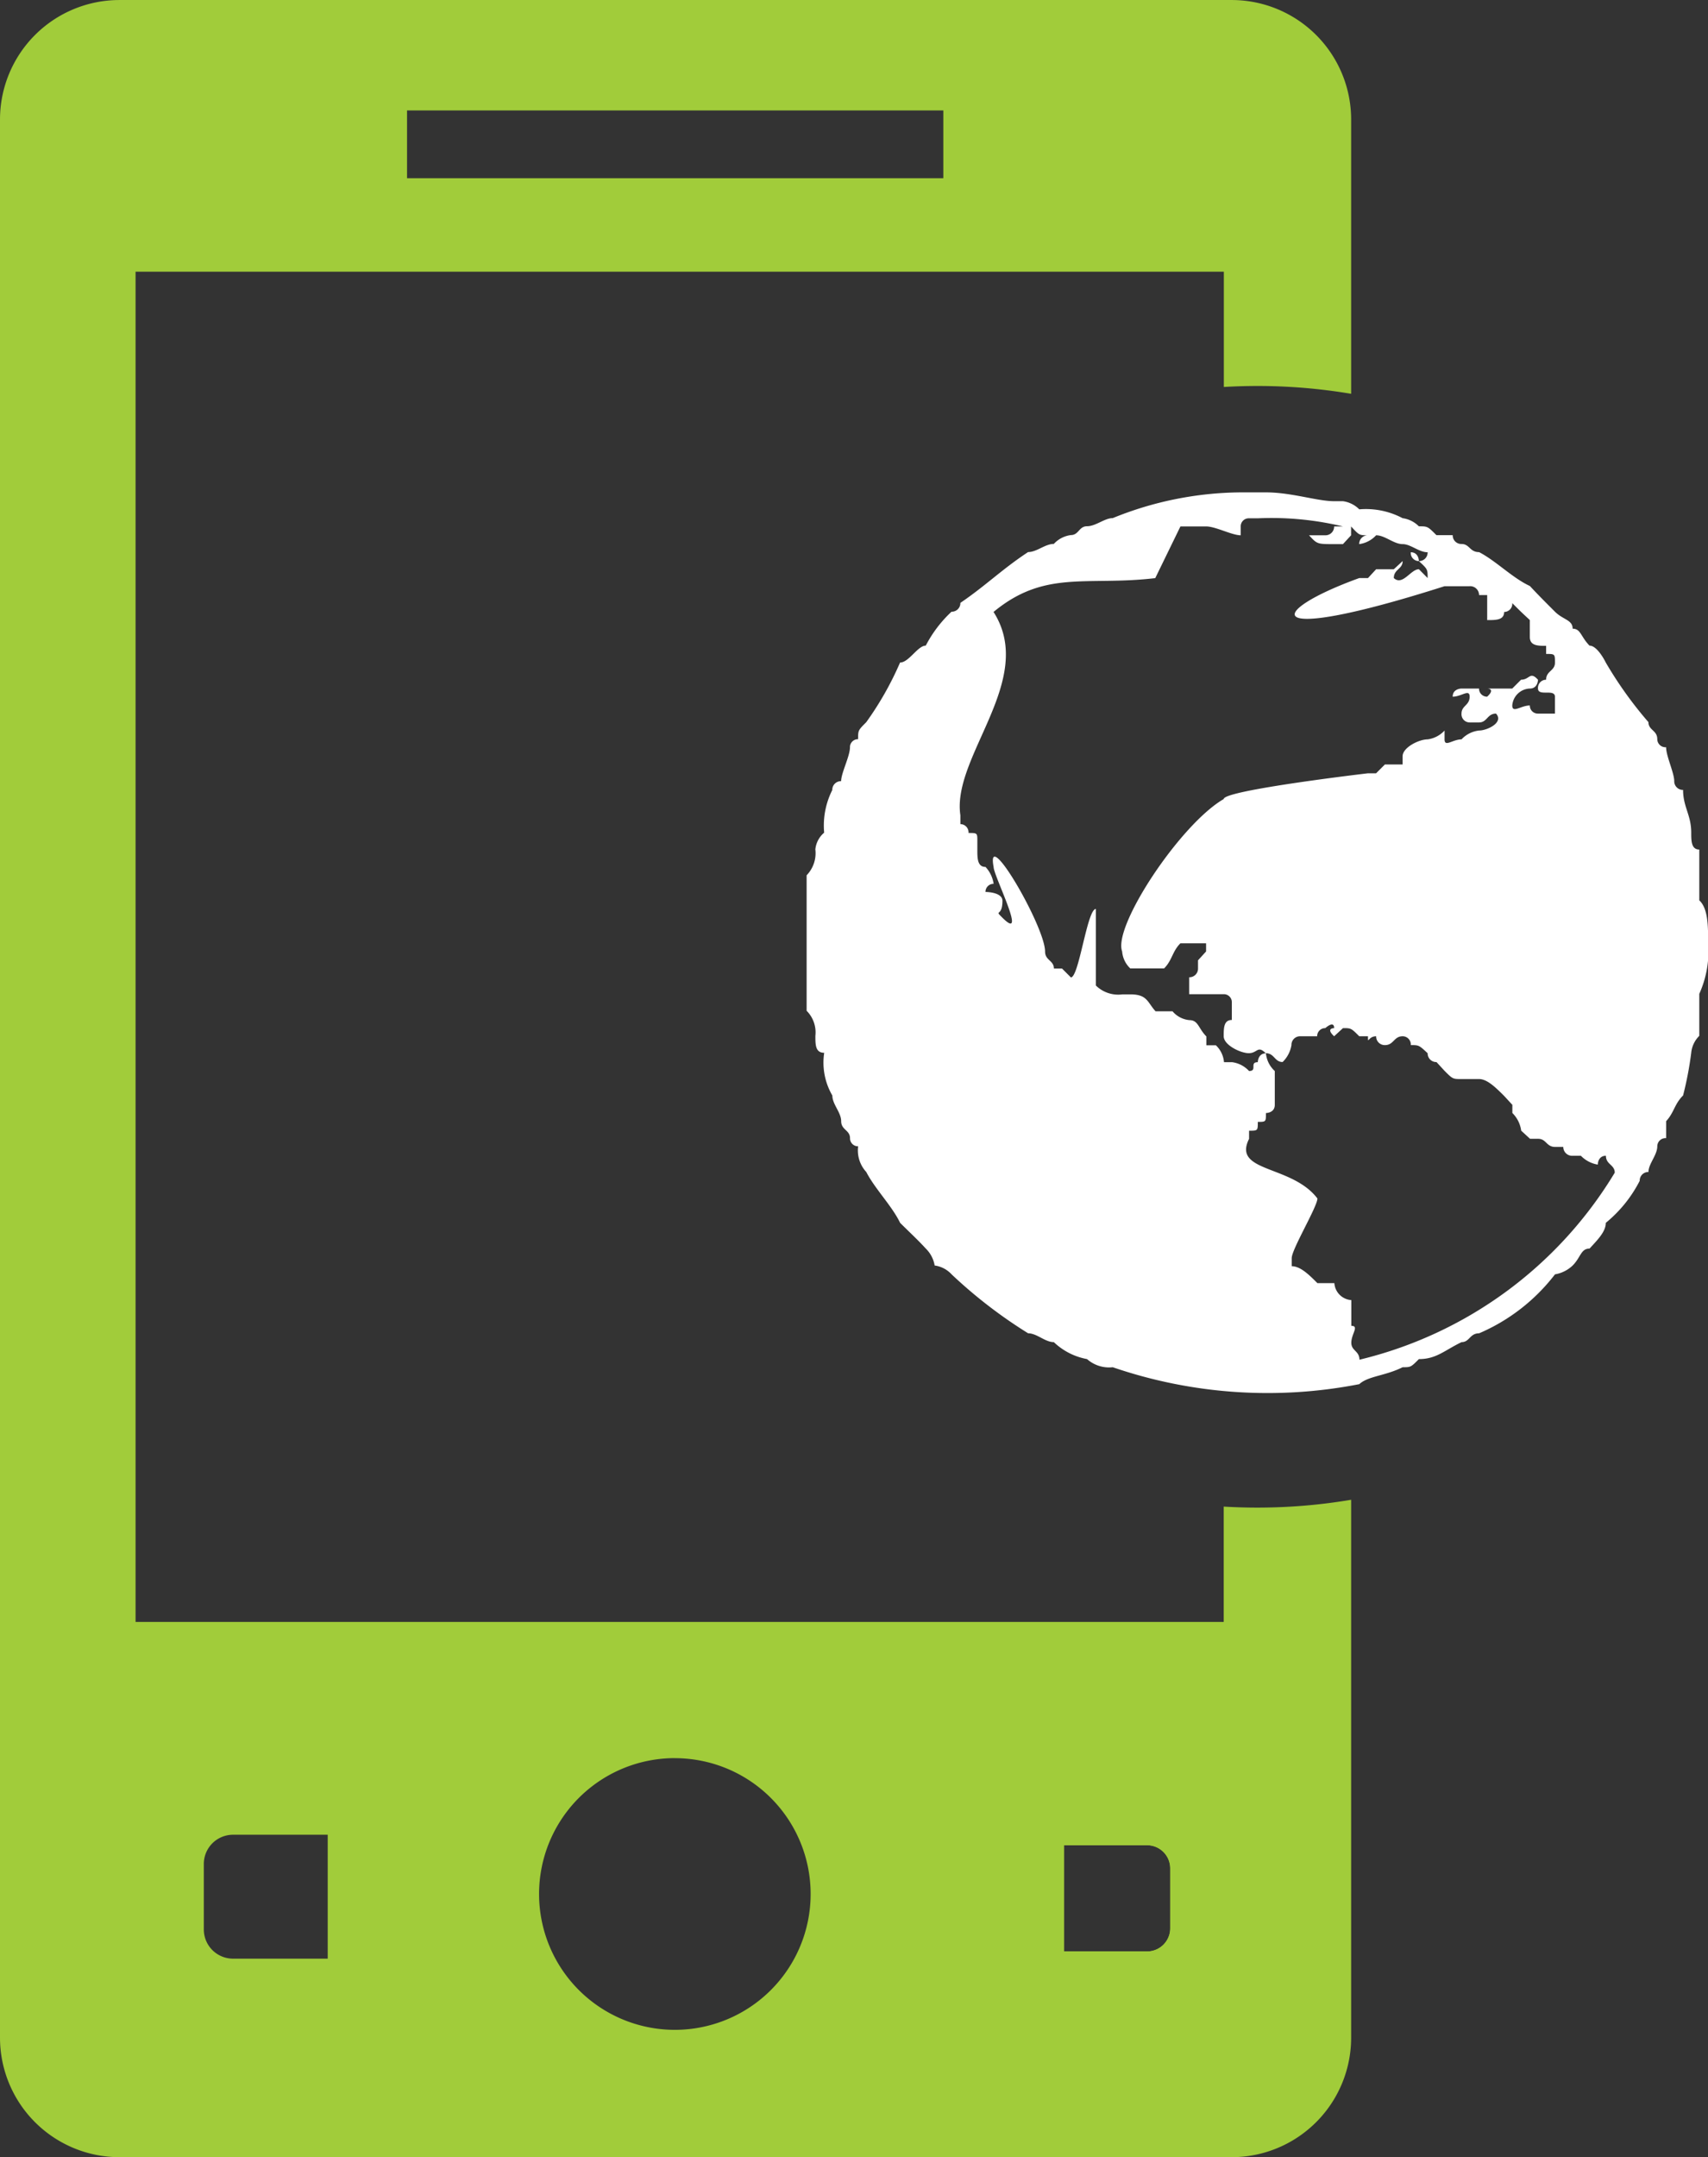 <svg xmlns="http://www.w3.org/2000/svg" width="96.633" height="122" viewBox="0 0 96.633 122">
  <rect x="0" y="0" width="96.633" height="122" fill="#333333" stroke="none"/>
  <g id="Group_1550" data-name="Group 1550" transform="translate(-299.43 -155.54)">
    <path id="Path_2903" data-name="Path 2903" d="M582.649,325.084Zm-3.871-6.245,1.419-2.912h1.454c.538,0,1.458.5,1.957.5v-.5a.451.451,0,0,1,.46-.46h.495a17.348,17.348,0,0,1,4.83.46h-.5a.489.489,0,0,1-.5.5h-.92c.46.5.46.5,1.419.5h.5l.46-.5v-.5c.46.5.46.5.955.5a.485.485,0,0,0-.495.5,1.586,1.586,0,0,0,.956-.5h0c.5,0,1,.5,1.5.5.46,0,.92.46,1.415.46a.486.486,0,0,1-.495.5s0-.5-.46-.5a.463.463,0,0,0,.46.5c.495.46.495.46.495.959l-.495-.5c-.46,0-.92.959-1.419.5,0-.5.5-.5.5-.959h0l-.5.46h-1l-.461.5h-.495c-5.29,1.914-5.75,3.832,4.826.46h1.419a.5.5,0,0,1,.534.5h.46v.957h0v.46c.5,0,.959,0,.959-.46a.463.463,0,0,0,.46-.5c.5.5.5.5.994.957h0v.959c0,.5.461.5.921.5v.458c.5,0,.5,0,.5.5,0,.458-.5.458-.5.957a.464.464,0,0,0-.46.5c0,.46.959,0,.959.46v.957h-.959a.451.451,0,0,1-.461-.46c-.5,0-.994.46-.994,0a1.036,1.036,0,0,1,.994-.957c.461,0,.461-.5.461-.5-.461-.5-.461,0-.956,0l-.5.5h-1.419s.5,0,0,.46h0a.451.451,0,0,1-.46-.46H596.1s-.5,0-.5.46c.5,0,.959-.46.959,0,0,.5-.46.5-.46.957a.463.463,0,0,0,.46.5h.534c.46,0,.46-.5.959-.5.46.5-.5.957-.959.957a1.6,1.6,0,0,0-.994.5c-.5,0-.959.46-.959,0v-.5a1.585,1.585,0,0,1-.959.5c-.495,0-1.415.46-1.415.959v.46h-1l-.5.5h-.461s-8.159.957-8.159,1.456c-2.452,1.418-6.284,7.2-5.747,8.62a1.479,1.479,0,0,0,.46.959h1.914c.46-.46.46-.959.921-1.419h1.454v.46l-.456.5v.46a.489.489,0,0,1-.5.5v.957h1.953a.45.45,0,0,1,.46.458v1c-.46,0-.46.461-.46.921,0,.5.959.957,1.419.957.495,0,.495-.46.955,0,.5,0,.5.5.959.5a1.726,1.726,0,0,0,.5-.957.487.487,0,0,1,.5-.5h.955a.451.451,0,0,1,.46-.46s.5-.461.5,0c0,0-.5,0,0,.46l.5-.46c.46,0,.46,0,.92.46h.495c0,.5,0,0,.461,0a.488.488,0,0,0,.5.5c.5,0,.5-.5,1-.5a.463.463,0,0,1,.46.5c.46,0,.46,0,.955.46h0a.488.488,0,0,0,.5.5l.46.5c.46.46.46.46.959.46h.994c.46,0,.959.5,1.419.959l.46.5v.46a1.734,1.734,0,0,1,.5,1l.5.46h.461c.46,0,.46.46.959.46h.461a.5.5,0,0,0,.537.5h.46a1.717,1.717,0,0,0,.955.5s0-.5.46-.5c0,.5.5.5.5.957a23.2,23.2,0,0,1-14.444,10.577c0-.5-.46-.5-.46-.959,0-.5.46-.957,0-.957v-1.456a1.031,1.031,0,0,1-.959-.959h-.959c-.46-.459-.955-.957-1.454-.957v-.459c0-.5,1.454-2.912,1.454-3.372-1.454-1.916-4.826-1.458-3.867-3.372v-.46c.495,0,.495,0,.495-.5.46,0,.46,0,.46-.5,0,0,.5,0,.5-.46v-1.916a1.541,1.541,0,0,1-.5-1c-.46,0-.46.5-.46.5-.495,0,0,.5-.495.5a1.585,1.585,0,0,0-.959-.5h-.46a1.476,1.476,0,0,0-.46-.957h-.538v-.5c-.456-.46-.456-.921-.955-.921a1.424,1.424,0,0,1-.959-.5h-.959c-.46-.5-.46-.957-1.416-.957h-.46a1.8,1.8,0,0,1-1.5-.5v-4.331c-.495,0-.955,3.871-1.415,3.871l-.5-.5h-.46c0-.46-.5-.46-.5-.959,0-1.415-3.372-7.2-2.912-4.788,0,.5,1.957,4.327.5,2.873-.5-.5,0,0,0-.959,0-.5-.959-.5-.959-.5a.45.45,0,0,1,.46-.458,1.768,1.768,0,0,0-.46-.957c-.461,0-.461-.5-.461-.959v-.5c0-.461,0-.461-.5-.461a.463.463,0,0,0-.46-.5v-.5c-.5-3.333,4.327-7.665,1.876-11.5,2.912-2.413,5.29-1.454,9.157-1.914ZM559.543,334.2a1.8,1.8,0,0,1-.495,1.456v7.663a1.727,1.727,0,0,1,.495,1.419c0,.5,0,.957.5.957a3.689,3.689,0,0,0,.46,2.415c0,.5.5.957.5,1.454s.5.5.5.959a.451.451,0,0,0,.46.46,1.8,1.8,0,0,0,.46,1.454c.495.959,1.454,1.918,1.914,2.875.5.5,1,.957,1.454,1.456a1.732,1.732,0,0,1,.5.957,1.586,1.586,0,0,1,.959.5,27.139,27.139,0,0,0,4.331,3.334c.495,0,.955.5,1.454.5a3.678,3.678,0,0,0,1.879.959,1.879,1.879,0,0,0,1.454.46,27.015,27.015,0,0,0,13.949.957c.495-.46,1.454-.46,2.452-.957.46,0,.46,0,.92-.46.994,0,1.454-.5,2.413-.959.46,0,.46-.5.994-.5a10.742,10.742,0,0,0,4.292-3.334,1.906,1.906,0,0,0,1-.5c.46-.459.46-.957.955-.957.46-.5.92-.959.92-1.456a7.44,7.44,0,0,0,1.918-2.376.486.486,0,0,1,.495-.5c0-.458.5-.957.5-1.454a.464.464,0,0,1,.5-.46v-.959c.46-.5.46-.957.959-1.454a19.583,19.583,0,0,0,.461-2.415,1.555,1.555,0,0,1,.456-.957v-2.376a5.859,5.859,0,0,0,.5-2.875c0-.955,0-1.953-.5-2.413V334.2c-.456,0-.456-.5-.456-.959,0-.994-.461-1.454-.461-2.413a.489.489,0,0,1-.5-.5c0-.458-.46-1.415-.46-1.914a.464.464,0,0,1-.5-.46c0-.5-.5-.5-.5-.959a22.3,22.3,0,0,1-2.413-3.37s-.46-.957-.92-.957c-.495-.5-.495-.959-.955-.959,0-.5-.537-.5-1-.959-.5-.5-.959-.957-1.419-1.454-.994-.46-1.914-1.419-2.873-1.916-.534,0-.534-.46-.994-.46a.488.488,0,0,1-.5-.5h-.92c-.5-.5-.5-.5-.994-.5h0a1.607,1.607,0,0,0-.92-.46h0a4.426,4.426,0,0,0-2.452-.5,1.607,1.607,0,0,0-.92-.46h-.5c-.959,0-2.413-.5-3.871-.5h-1.415a19.521,19.521,0,0,0-7.243,1.456c-.46,0-.959.46-1.454.46h0c-.46,0-.46.5-.92.5a1.586,1.586,0,0,0-.959.5c-.5,0-.959.46-1.454.46-1.458.957-2.417,1.916-3.832,2.873a.487.487,0,0,1-.5.5,7.06,7.06,0,0,0-1.458,1.918c-.456,0-.955.957-1.454.957A18.035,18.035,0,0,1,562.42,327c-.46.46-.46.46-.46.959a.451.451,0,0,0-.46.46c0,.5-.5,1.456-.5,1.914a.489.489,0,0,0-.5.5,4.471,4.471,0,0,0-.46,2.413,1.424,1.424,0,0,0-.5.959Z" transform="translate(-213.982 -130.614)" fill="#fff" fill-rule="evenodd"/>
    <path id="Path_2904" data-name="Path 2904" d="M370.564,177.369a31.833,31.833,0,0,1,5.309.443V162.3a6.759,6.759,0,0,0-6.761-6.759H306.189a6.759,6.759,0,0,0-6.759,6.759V270.781a6.76,6.76,0,0,0,6.759,6.759h62.923a6.76,6.76,0,0,0,6.761-6.759V240.36a31.834,31.834,0,0,1-5.309.443q-.954,0-1.9-.056v6.522H307.1V170.905h61.571v6.52Q369.608,177.37,370.564,177.369ZM359.129,259.4h5.2a1.81,1.81,0,0,1,1.811,1.811V264.6a1.81,1.81,0,0,1-1.811,1.811h-5.2Zm-21.518-4.426a7.682,7.682,0,1,1-7.682,7.682A7.683,7.683,0,0,1,337.612,254.971Zm-26.65,5.982a1.653,1.653,0,0,1,1.654-1.652h5.356v7.008h-5.356a1.653,1.653,0,0,1-1.654-1.652ZM352.8,165.618H322.459v-3.832H352.8Z" transform="translate(0 0)" fill="#a1cc3a" fill-rule="evenodd"/>
    <path id="Path_2905" data-name="Path 2905" d="M646.058,748.181v3.387a1.81,1.81,0,0,1-1.811,1.81h-5.2V746.37h5.2A1.81,1.81,0,0,1,646.058,748.181Z" transform="translate(-279.921 -486.973)" fill="none" stroke="#a1cc3a" stroke-miterlimit="10" stroke-width="1" fill-rule="evenodd"/>
    <path id="Path_2906" data-name="Path 2906" d="M646.058,748.181v3.387a1.81,1.81,0,0,1-1.811,1.81h-5.2V746.37h5.2A1.81,1.81,0,0,1,646.058,748.181Z" transform="translate(-279.921 -486.973)" fill="none" stroke="#a1cc3a" stroke-miterlimit="10" stroke-width="1" fill-rule="evenodd"/>
  </g>
</svg>
